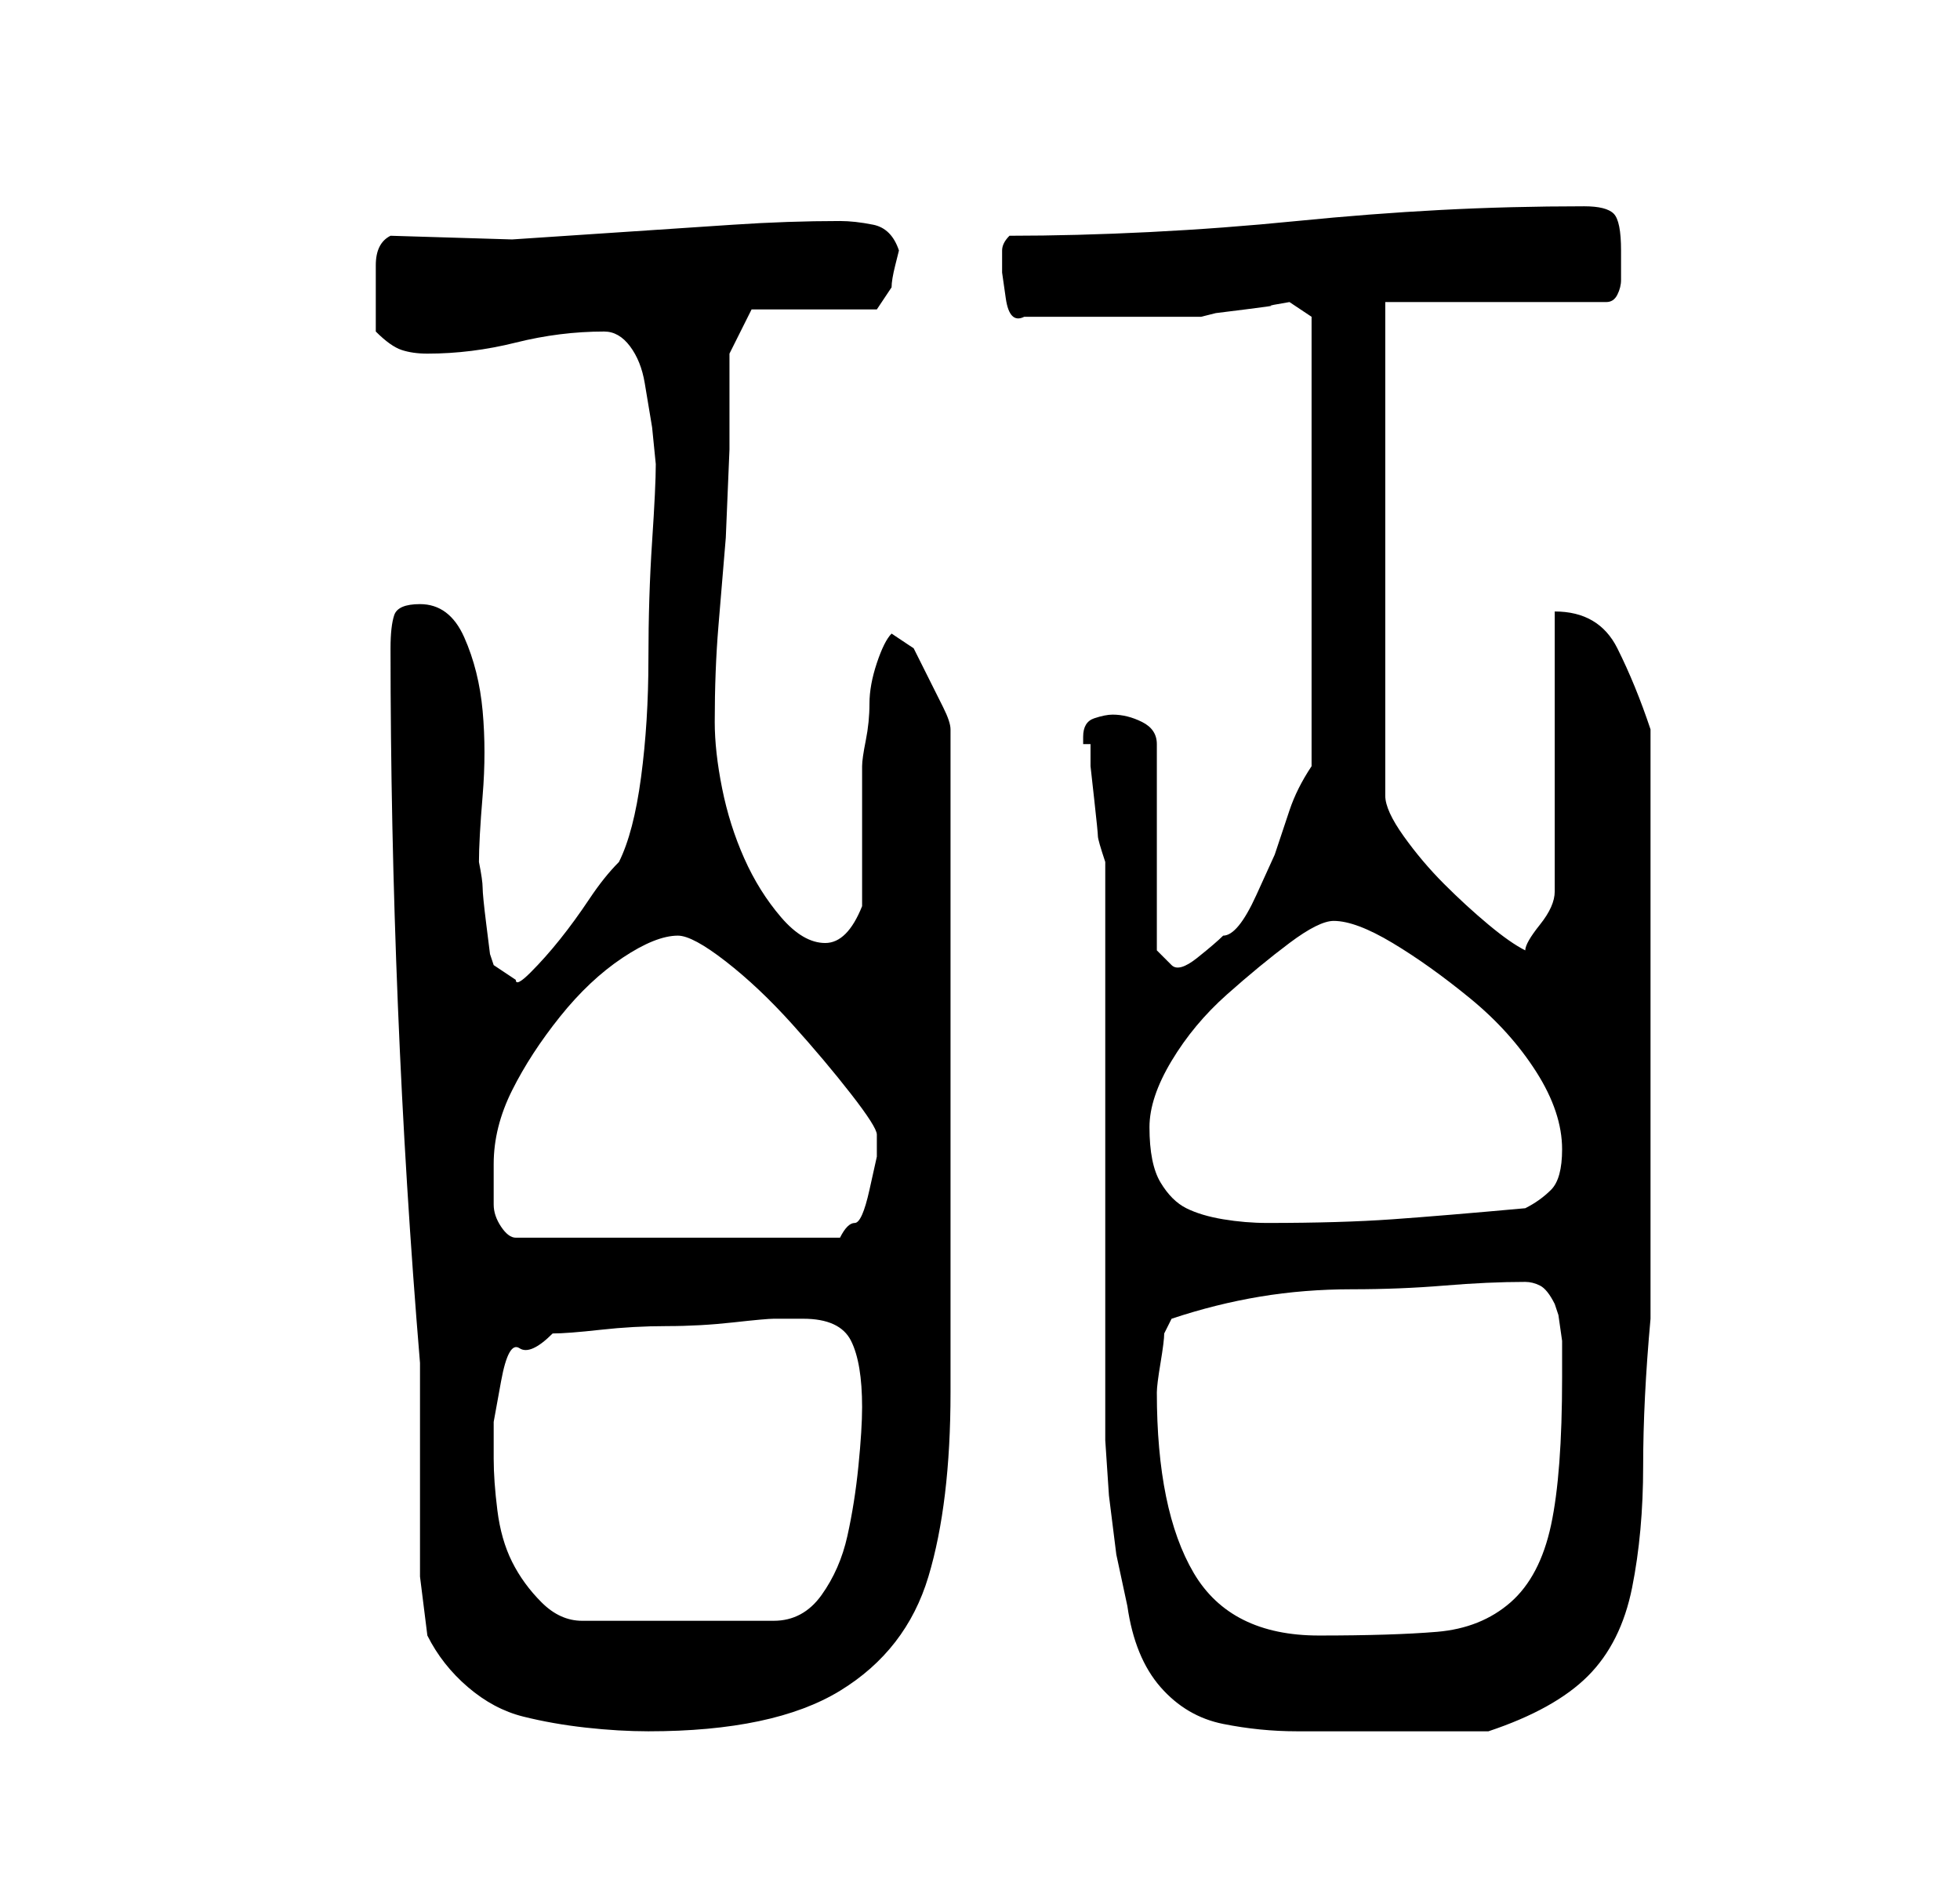 <?xml version="1.0" standalone="no"?>
<!DOCTYPE svg PUBLIC "-//W3C//DTD SVG 1.1//EN" "http://www.w3.org/Graphics/SVG/1.1/DTD/svg11.dtd" >
<svg xmlns="http://www.w3.org/2000/svg" xmlns:xlink="http://www.w3.org/1999/xlink" version="1.1" viewBox="-10 0 266 256">
   <path fill="currentColor"
d="M43 88q0 24 1 48.5t3 48.5v8v10v11t1 8q2 4 5.5 7t7.5 4t8.5 1.5t8.5 0.5q17 0 26 -5.5t12 -15.5t3 -25v-34v-3.5v-8.5v-9v-7v-5v-9v-8v-6q0 -1 -1 -3l-2 -4l-2 -4t-3 -2v0q-1 1 -2 4t-1 5.5t-0.5 5t-0.5 3.5v3.5v5.5v6v4q-2 5 -5 5t-6 -3.5t-5 -8t-3 -9.5t-1 -9
q0 -7 0.5 -13l1 -12t0.5 -12v-13l3 -6h17l2 -3q0 -1 0.5 -3l0.5 -2q-1 -3 -3.5 -3.5t-4.5 -0.5q-7 0 -14.5 0.5l-15 1l-15 1t-16.5 -0.5q-2 1 -2 4v4v3v2q2 2 3.5 2.5t3.5 0.5q6 0 12 -1.5t12 -1.5q2 0 3.5 2t2 5l1 6t0.5 5q0 3 -0.5 10.5t-0.5 16t-1 16t-3 11.5q-2 2 -4 5
t-4 5.5t-4 4.5t-2 1l-3 -2l-0.5 -1.5t-0.5 -4t-0.5 -5t-0.5 -3.5q0 -3 0.5 -9t0 -11.5t-2.5 -10t-6 -4.5q-3 0 -3.5 1.5t-0.5 4.5zM140 117v75v3.5t0.5 7.5l1 8t1.5 7q1 7 4.5 11t8.5 5t10 1h10h3.5h4.5h4.5h3.5q9 -3 13.5 -7.5t6 -12t1.5 -16.5t1 -20v-40v-40
q-2 -6 -4.5 -11t-8.5 -5v38q0 2 -2 4.5t-2 3.5q-2 -1 -5 -3.5t-6 -5.5t-5.5 -6.5t-2.5 -5.5v-67h30q1 0 1.5 -1t0.5 -2v-2v-2q0 -4 -1 -5t-4 -1q-10 0 -19.5 0.5t-19.5 1.5t-20 1.5t-19 0.5q-1 1 -1 2v3t0.5 3.5t2.5 2.5h2h4h3h3h3h4h3h2l2 -0.5t4 -0.5t3.5 -0.5t2.5 -0.5
l1.5 1l1.5 1v61q-2 3 -3 6l-2 6t-2.5 5.5t-4.5 5.5q-1 1 -3.5 3t-3.5 1l-2 -2v-28q0 -2 -2 -3t-4 -1q-1 0 -2.5 0.5t-1.5 2.5v1h1v3t0.5 4.5t0.5 5t1 3.5zM147 189q0 -1 0.5 -4t0.5 -4l0.5 -1l0.5 -1q6 -2 12 -3t12.5 -1t12.5 -0.5t11 -0.5q1 0 2 0.5t2 2.5l0.5 1.5t0.5 3.5
v3.5v1.5q0 13 -1.5 20t-5.5 10.5t-10 4t-16 0.5q-12 0 -17 -8.5t-5 -24.5zM57 198v-5t1 -5.5t2.5 -4.5t4.5 -2q2 0 6.5 -0.5t9 -0.5t9 -0.5t5.5 -0.5h4q5 0 6.5 3t1.5 9q0 3 -0.5 8t-1.5 9.5t-3.5 8t-6.5 3.5h-26q-3 0 -5.5 -2.5t-4 -5.5t-2 -7t-0.5 -7zM57 158
q0 -5 2.5 -10t6.5 -10t8.5 -8t7.5 -3q2 0 6.5 3.5t9 8.5t8 9.5t3.5 5.5v3t-1 4.5t-2 4.5t-2 2h-44q-1 0 -2 -1.5t-1 -3v-3.5v-2zM146 153q0 -4 3 -9t7.5 -9t8.5 -7t6 -3q3 0 8 3t10.5 7.5t9 10t3.5 10.5q0 4 -1.5 5.5t-3.5 2.5q-11 1 -18 1.5t-17 0.5q-3 0 -6 -0.5t-5 -1.5
t-3.5 -3.5t-1.5 -7.5z" />
</svg>
